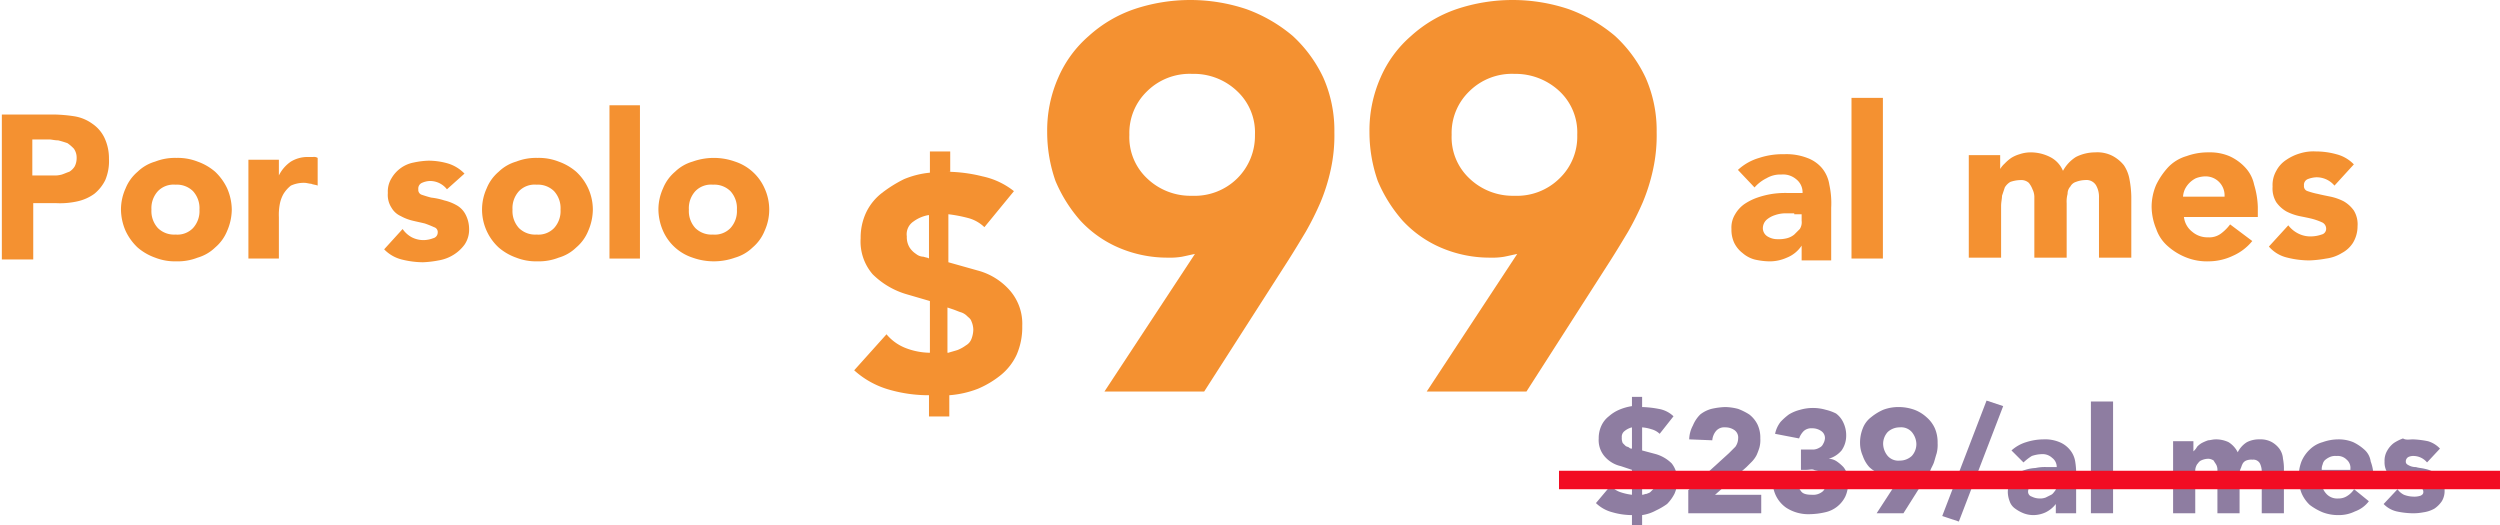 <svg xmlns="http://www.w3.org/2000/svg" width="270.726" height="56.879" viewBox="0 0 270.726 56.879">
  <g id="Grupo_20758" transform="translate(39.2 -1.6)">
    <g id="Grupo_20730" transform="translate(0 2)">
      <g id="Grupo_20759" data-name="Grupo 20759">
        <path id="Trazado_43849" data-name="Trazado 43849" d="M-39.2,12h5.8a16.413,16.413,0,0,1,2.3.2,4.552,4.552,0,0,1,1.9.8,3.838,3.838,0,0,1,1.3,1.5,5.214,5.214,0,0,1,.5,2.3,5.27,5.27,0,0,1-.4,2.3A4.428,4.428,0,0,1-29,20.6a4.941,4.941,0,0,1-1.8.8,8.578,8.578,0,0,1-2.3.2h-2.5v6.1H-39V12Zm3.5,6.6h2.3a2.769,2.769,0,0,0,.9-.1c.3-.1.5-.2.8-.3a1.7,1.7,0,0,0,.6-.6,2,2,0,0,0,.2-.9,1.689,1.689,0,0,0-.3-1,4.349,4.349,0,0,0-.7-.6c-.3-.1-.6-.2-1-.3-.4,0-.7-.1-1-.1h-1.8Z" fill="#f49131"/>
        <path id="Trazado_43850" data-name="Trazado 43850" d="M-26.1,22.3a5.555,5.555,0,0,1,.5-2.3,4.628,4.628,0,0,1,1.3-1.8,4.532,4.532,0,0,1,1.9-1.1,5.867,5.867,0,0,1,2.3-.4,5.867,5.867,0,0,1,2.3.4,5.927,5.927,0,0,1,1.9,1.1A5.936,5.936,0,0,1-14.6,20a5.932,5.932,0,0,1,.5,2.3,5.932,5.932,0,0,1-.5,2.3,4.628,4.628,0,0,1-1.3,1.8,4.532,4.532,0,0,1-1.9,1.1,5.867,5.867,0,0,1-2.3.4,5.867,5.867,0,0,1-2.3-.4,5.927,5.927,0,0,1-1.9-1.1,5.936,5.936,0,0,1-1.3-1.8A5.932,5.932,0,0,1-26.1,22.3Zm3.3,0a2.724,2.724,0,0,0,.7,2,2.489,2.489,0,0,0,1.9.7,2.352,2.352,0,0,0,1.9-.7,2.724,2.724,0,0,0,.7-2,2.724,2.724,0,0,0-.7-2,2.489,2.489,0,0,0-1.9-.7,2.352,2.352,0,0,0-1.9.7A2.724,2.724,0,0,0-22.8,22.3Z" fill="#f49131"/>
        <path id="Trazado_43851" data-name="Trazado 43851" d="M-12.3,16.9H-9v1.7h0a3.924,3.924,0,0,1,1.3-1.5,3.453,3.453,0,0,1,1.8-.5h.6a.749.749,0,0,1,.5.1v3c-.2-.1-.5-.1-.7-.2-.2,0-.5-.1-.7-.1a3.339,3.339,0,0,0-1.5.3,3.45,3.45,0,0,0-.8.9,3.582,3.582,0,0,0-.4,1.1A6.15,6.15,0,0,0-9,23.1v4.5h-3.3Z" fill="#f49131"/>
        <path id="Trazado_43852" data-name="Trazado 43852" d="M9.2,20.1a2.323,2.323,0,0,0-1.9-.9,2.353,2.353,0,0,0-.8.2.67.67,0,0,0-.4.7.548.548,0,0,0,.4.6c.3.1.6.2,1,.3a7.006,7.006,0,0,1,1.4.3,5.023,5.023,0,0,1,1.3.5,2.41,2.41,0,0,1,1,1,3.408,3.408,0,0,1,.4,1.6,2.86,2.86,0,0,1-.5,1.7,4.263,4.263,0,0,1-1.2,1.1,4.418,4.418,0,0,1-1.6.6,11.135,11.135,0,0,1-1.7.2,9.693,9.693,0,0,1-2.3-.3,3.991,3.991,0,0,1-1.9-1.1l2-2.2a2.836,2.836,0,0,0,1,.9,2.768,2.768,0,0,0,1.3.3,2.958,2.958,0,0,0,1-.2.634.634,0,0,0,.5-.6.548.548,0,0,0-.4-.6,10.375,10.375,0,0,0-1-.4c-.4-.1-.9-.2-1.3-.3A5.023,5.023,0,0,1,4.2,23a2.189,2.189,0,0,1-1-.9,2.537,2.537,0,0,1-.4-1.6,2.726,2.726,0,0,1,.4-1.6,3.566,3.566,0,0,1,1-1.1,3.506,3.506,0,0,1,1.4-.6A8.752,8.752,0,0,1,7.2,17a7.613,7.613,0,0,1,2.1.3,4.185,4.185,0,0,1,1.8,1.1Z" fill="#f49131"/>
        <path id="Trazado_43853" data-name="Trazado 43853" d="M13,22.3a5.555,5.555,0,0,1,.5-2.3,4.628,4.628,0,0,1,1.3-1.8,4.532,4.532,0,0,1,1.9-1.1,5.867,5.867,0,0,1,2.3-.4,5.867,5.867,0,0,1,2.3.4,5.927,5.927,0,0,1,1.9,1.1A5.6,5.6,0,0,1,25,22.3a5.932,5.932,0,0,1-.5,2.3,4.628,4.628,0,0,1-1.3,1.8,4.532,4.532,0,0,1-1.9,1.1,5.867,5.867,0,0,1-2.3.4,5.867,5.867,0,0,1-2.3-.4,5.927,5.927,0,0,1-1.9-1.1A5.6,5.6,0,0,1,13,22.3Zm3.3,0a2.724,2.724,0,0,0,.7,2,2.489,2.489,0,0,0,1.9.7,2.352,2.352,0,0,0,1.9-.7,2.724,2.724,0,0,0,.7-2,2.724,2.724,0,0,0-.7-2,2.489,2.489,0,0,0-1.9-.7,2.352,2.352,0,0,0-1.9.7A2.724,2.724,0,0,0,16.3,22.3Z" fill="#f49131"/>
        <path id="Trazado_43854" data-name="Trazado 43854" d="M26.8,11h3.3V27.6H26.8Z" fill="#f49131"/>
        <path id="Trazado_43855" data-name="Trazado 43855" d="M32.1,22.3a5.555,5.555,0,0,1,.5-2.3,4.628,4.628,0,0,1,1.3-1.8,4.532,4.532,0,0,1,1.9-1.1,6.813,6.813,0,0,1,4.6,0A5.289,5.289,0,0,1,43.6,20a5.54,5.54,0,0,1,0,4.6,4.628,4.628,0,0,1-1.3,1.8,4.532,4.532,0,0,1-1.9,1.1,6.813,6.813,0,0,1-4.6,0,5.289,5.289,0,0,1-3.2-2.9A5.932,5.932,0,0,1,32.1,22.3Zm3.3,0a2.724,2.724,0,0,0,.7,2A2.489,2.489,0,0,0,38,25a2.352,2.352,0,0,0,1.9-.7,2.724,2.724,0,0,0,.7-2,2.724,2.724,0,0,0-.7-2,2.489,2.489,0,0,0-1.9-.7,2.352,2.352,0,0,0-1.9.7A2.724,2.724,0,0,0,35.4,22.3Z" fill="#f49131"/>
      </g>
      <g id="Grupo_20760" data-name="Grupo 20760">
        <path id="Trazado_43856" data-name="Trazado 43856" d="M63.5,18.2a16.407,16.407,0,0,1,3.7.5,8.221,8.221,0,0,1,3.4,1.6l-3.2,3.9a4,4,0,0,0-1.8-1,15.525,15.525,0,0,0-2.1-.4V28l3.2.9a7.033,7.033,0,0,1,3.5,2.2,5.49,5.49,0,0,1,1.3,3.8,7.455,7.455,0,0,1-.6,3.1,6.2,6.2,0,0,1-1.7,2.2,10.374,10.374,0,0,1-2.5,1.5,10.758,10.758,0,0,1-3.1.7v2.3H61.4V42.4a15.4,15.4,0,0,1-4.3-.6,9.5,9.5,0,0,1-3.8-2.1l3.5-3.9a5.106,5.106,0,0,0,2.1,1.5,7.512,7.512,0,0,0,2.6.5V32.2l-2.4-.7a8.685,8.685,0,0,1-3.8-2.2A5.418,5.418,0,0,1,54,25.4a6.388,6.388,0,0,1,.6-2.8,5.845,5.845,0,0,1,1.7-2.1A14.016,14.016,0,0,1,58.7,19a9.592,9.592,0,0,1,2.8-.7V16h2.2v2.2Zm-2.2,4.7a3.9,3.9,0,0,0-1.6.7,1.651,1.651,0,0,0-.7,1.6,2.133,2.133,0,0,0,.3,1.2,2.336,2.336,0,0,0,.7.7,1.33,1.33,0,0,0,.8.3c.3.1.5.1.6.2V22.9Zm2.2,14.9c.3-.1.7-.2,1-.3a4.053,4.053,0,0,0,.9-.5,1.344,1.344,0,0,0,.6-.7,2.959,2.959,0,0,0,.2-1,2.388,2.388,0,0,0-.2-.9c-.1-.3-.3-.4-.5-.6a1.612,1.612,0,0,0-.7-.4c-.3-.1-.5-.2-.8-.3l-.6-.2v4.9Z" fill="#f49131"/>
      </g>
      <g id="Grupo_20761" data-name="Grupo 20761">
        <path id="Trazado_43857" data-name="Trazado 43857" d="M90.2,27.1c-.5.1-.9.2-1.4.3a7.569,7.569,0,0,1-1.5.1,13.348,13.348,0,0,1-5.4-1.1,12.189,12.189,0,0,1-4.1-2.9,15.681,15.681,0,0,1-2.7-4.3,15.951,15.951,0,0,1-.9-5.3A14.141,14.141,0,0,1,75.4,8a12.531,12.531,0,0,1,3.3-4.5A14.157,14.157,0,0,1,83.6.6,19.1,19.1,0,0,1,95.8.6a16.416,16.416,0,0,1,5,2.9A14.544,14.544,0,0,1,104.1,8a14.141,14.141,0,0,1,1.2,5.9,17.281,17.281,0,0,1-.4,4.1,20.362,20.362,0,0,1-1.1,3.5,31.825,31.825,0,0,1-1.6,3.2c-.6,1-1.2,2-1.9,3.1L91.2,42H80.4ZM83.1,14.2A6.109,6.109,0,0,0,85,18.9a6.791,6.791,0,0,0,4.9,1.9,6.555,6.555,0,0,0,4.9-1.9,6.484,6.484,0,0,0,1.9-4.7,6.109,6.109,0,0,0-1.9-4.7,6.791,6.791,0,0,0-4.9-1.9A6.555,6.555,0,0,0,85,9.5,6.258,6.258,0,0,0,83.1,14.2Z" fill="#f49131"/>
        <path id="Trazado_43858" data-name="Trazado 43858" d="M125.1,27.1c-.5.1-.9.2-1.4.3a7.569,7.569,0,0,1-1.5.1,13.348,13.348,0,0,1-5.4-1.1,12.189,12.189,0,0,1-4.1-2.9,15.681,15.681,0,0,1-2.7-4.3,15.951,15.951,0,0,1-.9-5.3A14.141,14.141,0,0,1,110.3,8a12.531,12.531,0,0,1,3.3-4.5A14.157,14.157,0,0,1,118.5.6a19.1,19.1,0,0,1,12.2,0,16.416,16.416,0,0,1,5,2.9A14.544,14.544,0,0,1,139,8a14.141,14.141,0,0,1,1.2,5.9,17.282,17.282,0,0,1-.4,4.1,20.362,20.362,0,0,1-1.1,3.5,31.823,31.823,0,0,1-1.6,3.2c-.6,1-1.2,2-1.9,3.1L126.1,42H115.3ZM118,14.2a6.109,6.109,0,0,0,1.9,4.7,6.791,6.791,0,0,0,4.9,1.9,6.555,6.555,0,0,0,4.9-1.9,6.258,6.258,0,0,0,1.9-4.7,6.109,6.109,0,0,0-1.9-4.7,6.962,6.962,0,0,0-4.9-1.9,6.555,6.555,0,0,0-4.9,1.9A6.258,6.258,0,0,0,118,14.2Z" fill="#f49131"/>
      </g>
      <g id="Grupo_20762" data-name="Grupo 20762">
        <path id="Trazado_43859" data-name="Trazado 43859" d="M155.9,26.2h0a3.435,3.435,0,0,1-1.6,1.3,4.477,4.477,0,0,1-2,.4,7.719,7.719,0,0,1-1.5-.2,3.293,3.293,0,0,1-1.3-.7,3.126,3.126,0,0,1-.9-1.1,3.339,3.339,0,0,1-.3-1.5,2.726,2.726,0,0,1,.4-1.6,3.46,3.46,0,0,1,1-1.1,6.109,6.109,0,0,1,1.4-.7,9.363,9.363,0,0,1,1.6-.4,9.7,9.7,0,0,1,1.7-.1H156a1.8,1.8,0,0,0-.7-1.5,2.2,2.2,0,0,0-1.6-.5,2.934,2.934,0,0,0-1.6.4,4.125,4.125,0,0,0-1.3,1L149,18a5.763,5.763,0,0,1,2.3-1.3,8.031,8.031,0,0,1,2.7-.4,6.249,6.249,0,0,1,2.5.4,3.807,3.807,0,0,1,1.6,1.1,3.7,3.7,0,0,1,.8,1.8,9.365,9.365,0,0,1,.2,2.5v5.7h-3.2V26.2Zm-.8-3.5h-1a3.6,3.6,0,0,0-1.1.2,2.622,2.622,0,0,0-.9.5,1.268,1.268,0,0,0-.4.9,1.05,1.05,0,0,0,.5.9,2.016,2.016,0,0,0,1.1.3,3.4,3.4,0,0,0,1-.1,2.01,2.01,0,0,0,.8-.4l.6-.6a1.344,1.344,0,0,0,.2-.9v-.7h-.8Z" fill="#f49131"/>
        <path id="Trazado_43860" data-name="Trazado 43860" d="M161.3,10.2h3.4V27.6h-3.4Z" fill="#f49131"/>
        <path id="Trazado_43861" data-name="Trazado 43861" d="M174.1,16.4h3.3v1.5h0a2.652,2.652,0,0,1,.5-.6,4.349,4.349,0,0,1,.7-.6,3.552,3.552,0,0,1,.9-.4,3.73,3.73,0,0,1,1.2-.2,4.648,4.648,0,0,1,2.1.5,2.94,2.94,0,0,1,1.4,1.5,4.094,4.094,0,0,1,1.4-1.5,4.648,4.648,0,0,1,2.1-.5,3.576,3.576,0,0,1,1.9.4,4,4,0,0,1,1.2,1,3.946,3.946,0,0,1,.6,1.5,11.075,11.075,0,0,1,.2,1.9v6.6h-3.5V21a2.5,2.5,0,0,0-.3-1.3,1.209,1.209,0,0,0-1.2-.6,2.959,2.959,0,0,0-1,.2,1.024,1.024,0,0,0-.6.5,1.136,1.136,0,0,0-.3.8,3.083,3.083,0,0,0-.1,1v5.9h-3.5V20.9a1.884,1.884,0,0,0-.2-.8,2.506,2.506,0,0,0-.4-.7,1.222,1.222,0,0,0-.9-.3,3.6,3.6,0,0,0-1.1.2,1.7,1.7,0,0,0-.6.6l-.3.9c0,.3-.1.7-.1,1.1v5.6H174V16.4Z" fill="#f49131"/>
        <path id="Trazado_43862" data-name="Trazado 43862" d="M204.7,25.7a5.6,5.6,0,0,1-2.1,1.6,6.159,6.159,0,0,1-2.6.6,6.051,6.051,0,0,1-2.4-.4,6.657,6.657,0,0,1-2-1.2,4.312,4.312,0,0,1-1.3-1.9,6.436,6.436,0,0,1-.5-2.4,6.042,6.042,0,0,1,.5-2.4,8.016,8.016,0,0,1,1.3-1.9,4.478,4.478,0,0,1,2-1.2,6.723,6.723,0,0,1,2.4-.4,5.381,5.381,0,0,1,2.2.4,5.229,5.229,0,0,1,1.7,1.2,3.861,3.861,0,0,1,1,1.9,9.27,9.27,0,0,1,.4,2.4v1.1h-8a2.358,2.358,0,0,0,.9,1.6,2.523,2.523,0,0,0,1.7.6,2.116,2.116,0,0,0,1.4-.4,4.741,4.741,0,0,0,1-1Zm-3-4.9a2.051,2.051,0,0,0-2.1-2.1,2.959,2.959,0,0,0-1,.2,2.616,2.616,0,0,0-1.2,1.2,2.353,2.353,0,0,0-.2.8h4.5Z" fill="#f49131"/>
        <path id="Trazado_43863" data-name="Trazado 43863" d="M213.6,19.7a2.518,2.518,0,0,0-2-.9,2.92,2.92,0,0,0-.9.2.67.67,0,0,0-.4.7.548.548,0,0,0,.4.6,8.112,8.112,0,0,0,1.1.3c.4.1.9.2,1.4.3a5.782,5.782,0,0,1,1.4.5,3.46,3.46,0,0,1,1.1,1,2.861,2.861,0,0,1,.4,1.7,3.453,3.453,0,0,1-.5,1.8,3.179,3.179,0,0,1-1.2,1.1,4.283,4.283,0,0,1-1.7.6,12.366,12.366,0,0,1-1.8.2,9.862,9.862,0,0,1-2.4-.3,3.738,3.738,0,0,1-2-1.2l2.1-2.3a3.126,3.126,0,0,0,1.1.9,2.9,2.9,0,0,0,1.4.3,3.6,3.6,0,0,0,1.1-.2.634.634,0,0,0,.5-.6.755.755,0,0,0-.4-.7,6.6,6.6,0,0,0-1.1-.4c-.4-.1-.9-.2-1.4-.3a5.782,5.782,0,0,1-1.4-.5,3.46,3.46,0,0,1-1.1-1,2.861,2.861,0,0,1-.4-1.7,3.064,3.064,0,0,1,.4-1.7,3.179,3.179,0,0,1,1.1-1.2,5.226,5.226,0,0,1,1.5-.7,4.954,4.954,0,0,1,1.7-.2,8.329,8.329,0,0,1,2.2.3,3.991,3.991,0,0,1,1.9,1.1Z" fill="#f49131"/>
      </g>
    </g>
    <g id="Grupo_20731" transform="translate(129.625 44.179)">
      <g id="Grupo_20763" data-name="Grupo 20763">
        <path id="Trazado_43864" data-name="Trazado 43864" d="M9,1.5a11.019,11.019,0,0,1,1.8.2,3.048,3.048,0,0,1,1.6.8L10.9,4.4a2.044,2.044,0,0,0-.9-.5,4.4,4.4,0,0,0-1-.2V6.2l1.5.4a4.043,4.043,0,0,1,1.7,1,2.792,2.792,0,0,1,.6,1.8,3.339,3.339,0,0,1-.3,1.5,4.44,4.44,0,0,1-.8,1.1,7.459,7.459,0,0,1-1.2.7,4.424,4.424,0,0,1-1.5.5v1.1H7.9V13.2a7.613,7.613,0,0,1-2.1-.3,4,4,0,0,1-1.8-1L5.6,10a2.286,2.286,0,0,0,1,.7,6.107,6.107,0,0,0,1.3.3V8.3L6.7,7.9A3.267,3.267,0,0,1,4.9,6.8a2.707,2.707,0,0,1-.6-1.9,3.194,3.194,0,0,1,.3-1.4,2.723,2.723,0,0,1,.8-1,4.129,4.129,0,0,1,1.1-.7,5.732,5.732,0,0,1,1.4-.4V.4H9ZM7.9,3.7a2.01,2.01,0,0,0-.8.4.779.779,0,0,0-.3.7,1.268,1.268,0,0,0,.1.6l.3.3c.1.1.3.1.4.2a.367.367,0,0,0,.3.1ZM9,11c.2,0,.3-.1.5-.1.2-.1.3-.1.4-.2l.3-.3a.749.749,0,0,0,.1-.5c0-.2,0-.3-.1-.4s-.1-.4-.2-.5-.2-.1-.3-.2a.6.6,0,0,0-.4-.1L9,8.6Z" fill="#8e7da1"/>
        <path id="Trazado_43865" data-name="Trazado 43865" d="M14,10.5l4.4-4,.7-.7a1.613,1.613,0,0,0,.3-.9A.975.975,0,0,0,19,4a1.689,1.689,0,0,0-1-.3,1.159,1.159,0,0,0-1,.4,1.777,1.777,0,0,0-.4,1L14.1,5a3.313,3.313,0,0,1,.4-1.5,3.6,3.6,0,0,1,.8-1.2,3.379,3.379,0,0,1,1.2-.6A7.719,7.719,0,0,1,18,1.5a5.9,5.9,0,0,1,1.4.2,6.721,6.721,0,0,1,1.2.6,3.126,3.126,0,0,1,.9,1.1,3.339,3.339,0,0,1,.3,1.5,3.083,3.083,0,0,1-.1,1,6.89,6.89,0,0,1-.3.8,3.039,3.039,0,0,1-.5.7l-.6.6-3.4,3h5v2H14Z" fill="#8e7da1"/>
        <path id="Trazado_43866" data-name="Trazado 43866" d="M26.1,6.1h1.5a1.421,1.421,0,0,0,.6-.2.781.781,0,0,0,.4-.4,1.421,1.421,0,0,0,.2-.6.909.909,0,0,0-.4-.8,1.689,1.689,0,0,0-1-.3,1.222,1.222,0,0,0-.9.3,2.177,2.177,0,0,0-.5.8l-2.6-.5A3.1,3.1,0,0,1,24,3.1a6.47,6.47,0,0,1,.9-.8,4.328,4.328,0,0,1,1.2-.5,5,5,0,0,1,2.8,0,4.875,4.875,0,0,1,1.1.4,2.539,2.539,0,0,1,.8,1,3.194,3.194,0,0,1,.3,1.4,2.767,2.767,0,0,1-.5,1.6,2.845,2.845,0,0,1-1.4.9h0a1.613,1.613,0,0,1,.9.3,4.349,4.349,0,0,1,.7.6,2.01,2.01,0,0,1,.4.8,2.769,2.769,0,0,1,.1.9,3.339,3.339,0,0,1-.3,1.5,3.179,3.179,0,0,1-2.2,1.7,7.772,7.772,0,0,1-1.6.2,4.406,4.406,0,0,1-2.6-.7,3.407,3.407,0,0,1-1.4-2.2l2.5-.6a3.128,3.128,0,0,0,.5,1c.2.3.6.4,1.2.4a1.594,1.594,0,0,0,1.2-.4,1.777,1.777,0,0,0,.4-1,1.165,1.165,0,0,0-.2-.7,2.181,2.181,0,0,0-.5-.4c-.2-.1-.5-.1-.7-.2s-.5,0-.8,0h-.6V6.1Z" fill="#8e7da1"/>
        <path id="Trazado_43867" data-name="Trazado 43867" d="M37,9h-.8a4.013,4.013,0,0,1-1.5-.3A3.377,3.377,0,0,1,33.6,8a3.458,3.458,0,0,1-.7-1.2,3.529,3.529,0,0,1-.3-1.4,4.146,4.146,0,0,1,.3-1.6,2.73,2.73,0,0,1,.9-1.2,5.67,5.67,0,0,1,1.3-.8,4.671,4.671,0,0,1,1.7-.3,5.079,5.079,0,0,1,1.7.3,4.11,4.11,0,0,1,1.3.8,3.449,3.449,0,0,1,.9,1.2A3.808,3.808,0,0,1,41,5.4a3.75,3.75,0,0,1-.1,1.1c-.1.3-.2.7-.3,1s-.3.6-.4.9a5.582,5.582,0,0,1-.5.8L37.3,13H34.4ZM35.1,5.5a2.106,2.106,0,0,0,.5,1.3,1.536,1.536,0,0,0,1.3.5,1.9,1.9,0,0,0,1.3-.5,1.9,1.9,0,0,0,.5-1.3,2.106,2.106,0,0,0-.5-1.3,1.536,1.536,0,0,0-1.3-.5,1.9,1.9,0,0,0-1.3.5A1.9,1.9,0,0,0,35.1,5.5Z" fill="#8e7da1"/>
        <path id="Trazado_43868" data-name="Trazado 43868" d="M46.3.8l1.8.6L43.3,13.9l-1.8-.6Z" fill="#8e7da1"/>
        <path id="Trazado_43869" data-name="Trazado 43869" d="M53.8,12h0a3.126,3.126,0,0,1-1.1.9,3.194,3.194,0,0,1-1.4.3,2.959,2.959,0,0,1-1-.2,4.053,4.053,0,0,1-.9-.5,1.555,1.555,0,0,1-.6-.8,2.959,2.959,0,0,1-.2-1,3.6,3.6,0,0,1,.2-1.1,2.7,2.7,0,0,1,.7-.8,3.128,3.128,0,0,1,1-.5,4.253,4.253,0,0,1,1.1-.2A4.869,4.869,0,0,1,52.8,8h1.1a1.231,1.231,0,0,0-.5-1,1.5,1.5,0,0,0-1.1-.4,3.6,3.6,0,0,0-1.1.2,5.5,5.5,0,0,0-.9.7L49,6.2a4.172,4.172,0,0,1,1.6-.9A6.279,6.279,0,0,1,52.5,5a3.985,3.985,0,0,1,1.7.3,2.836,2.836,0,0,1,1.1.8,2.618,2.618,0,0,1,.6,1.3A8.083,8.083,0,0,1,56,9v4H53.8Zm-.6-2.4h-.7c-.3,0-.5.1-.8.1a3.329,3.329,0,0,0-.6.3.864.864,0,0,0-.3.6.548.548,0,0,0,.4.6,1.884,1.884,0,0,0,.8.2,1.7,1.7,0,0,0,.7-.1l.6-.3c.2-.1.3-.3.4-.4a1.072,1.072,0,0,0,.2-.6V9.6Z" fill="#8e7da1"/>
        <path id="Trazado_43870" data-name="Trazado 43870" d="M57.6.9H60V13H57.6Z" fill="#8e7da1"/>
        <path id="Trazado_43871" data-name="Trazado 43871" d="M66.4,5.2h2.3V6.3h0a1.756,1.756,0,0,0,.4-.5,2.181,2.181,0,0,1,.5-.4,4.875,4.875,0,0,1,.7-.3c.2,0,.5-.1.8-.1a3.194,3.194,0,0,1,1.4.3,2.707,2.707,0,0,1,1,1.1,2.707,2.707,0,0,1,1-1.1A2.9,2.9,0,0,1,75.9,5a2.5,2.5,0,0,1,1.3.3A2.7,2.7,0,0,1,78,6a2.1,2.1,0,0,1,.4,1.1,5.7,5.7,0,0,1,.1,1.3V13H76.1V8.5a2,2,0,0,0-.2-.9.812.812,0,0,0-.8-.4,1.483,1.483,0,0,0-.7.1.781.781,0,0,0-.4.4c-.1.2-.1.3-.2.5a1.483,1.483,0,0,0-.1.7V13H71.3V8.4a1.268,1.268,0,0,0-.1-.6c-.1-.2-.2-.3-.3-.5a1.072,1.072,0,0,0-.6-.2,1.884,1.884,0,0,0-.8.2c-.2.1-.3.3-.4.4a1.421,1.421,0,0,0-.2.6V13H66.5V5.2Z" fill="#8e7da1"/>
        <path id="Trazado_43872" data-name="Trazado 43872" d="M87.7,11.7a3.269,3.269,0,0,1-1.5,1.1,3.922,3.922,0,0,1-1.8.4,4.671,4.671,0,0,1-1.7-.3,6.376,6.376,0,0,1-1.4-.8,3.805,3.805,0,0,1-.9-1.3,4.671,4.671,0,0,1-.3-1.7,4.671,4.671,0,0,1,.3-1.7,3.805,3.805,0,0,1,.9-1.3,3.224,3.224,0,0,1,1.4-.8A5.079,5.079,0,0,1,84.4,5a4.146,4.146,0,0,1,1.6.3,5.025,5.025,0,0,1,1.2.8,2.091,2.091,0,0,1,.7,1.3,4.671,4.671,0,0,1,.3,1.7v.8H82.6a1.975,1.975,0,0,0,.6,1.1,1.594,1.594,0,0,0,1.2.4,1.689,1.689,0,0,0,1-.3,2.336,2.336,0,0,0,.7-.7Zm-2-3.5a1.159,1.159,0,0,0-.4-1,1.366,1.366,0,0,0-1.1-.4,1.483,1.483,0,0,0-.7.1,2.186,2.186,0,0,0-.5.3.85.85,0,0,0-.3.5,1.268,1.268,0,0,0-.1.6h3.1Z" fill="#8e7da1"/>
        <path id="Trazado_43873" data-name="Trazado 43873" d="M94,7.5a1.91,1.91,0,0,0-1.4-.7,1.268,1.268,0,0,0-.6.1.55.55,0,0,0-.3.5c0,.2.1.3.3.4a1.549,1.549,0,0,0,.8.2c.3.1.6.1,1,.2a3,3,0,0,1,1,.4,2.7,2.7,0,0,1,.8.7,2.133,2.133,0,0,1,.3,1.2,2.133,2.133,0,0,1-.3,1.2,3.043,3.043,0,0,1-.8.8,3.374,3.374,0,0,1-1.2.4,5.7,5.7,0,0,1-1.3.1,8.752,8.752,0,0,1-1.6-.2,2.851,2.851,0,0,1-1.4-.8l1.5-1.6a1.874,1.874,0,0,0,.7.6,2.959,2.959,0,0,0,1,.2,2.2,2.2,0,0,0,.8-.1c.2-.1.3-.2.3-.4a.55.55,0,0,0-.3-.5,3.385,3.385,0,0,0-.8-.3c-.3-.1-.6-.1-1-.2a4.179,4.179,0,0,1-1-.4,2.7,2.7,0,0,1-.8-.7,2.133,2.133,0,0,1-.3-1.2,2.133,2.133,0,0,1,.3-1.2,2.7,2.7,0,0,1,.7-.8,4.671,4.671,0,0,1,1-.5c.3.2.7.1,1.1.1a9.971,9.971,0,0,1,1.6.2,2.871,2.871,0,0,1,1.3.8Z" fill="#8e7da1"/>
      </g>
      <line id="Línea_324" x2="101.9" transform="translate(0 9.4)" fill="none" stroke="#f20c23" stroke-width="2"/>
    </g>
  </g>
</svg>

